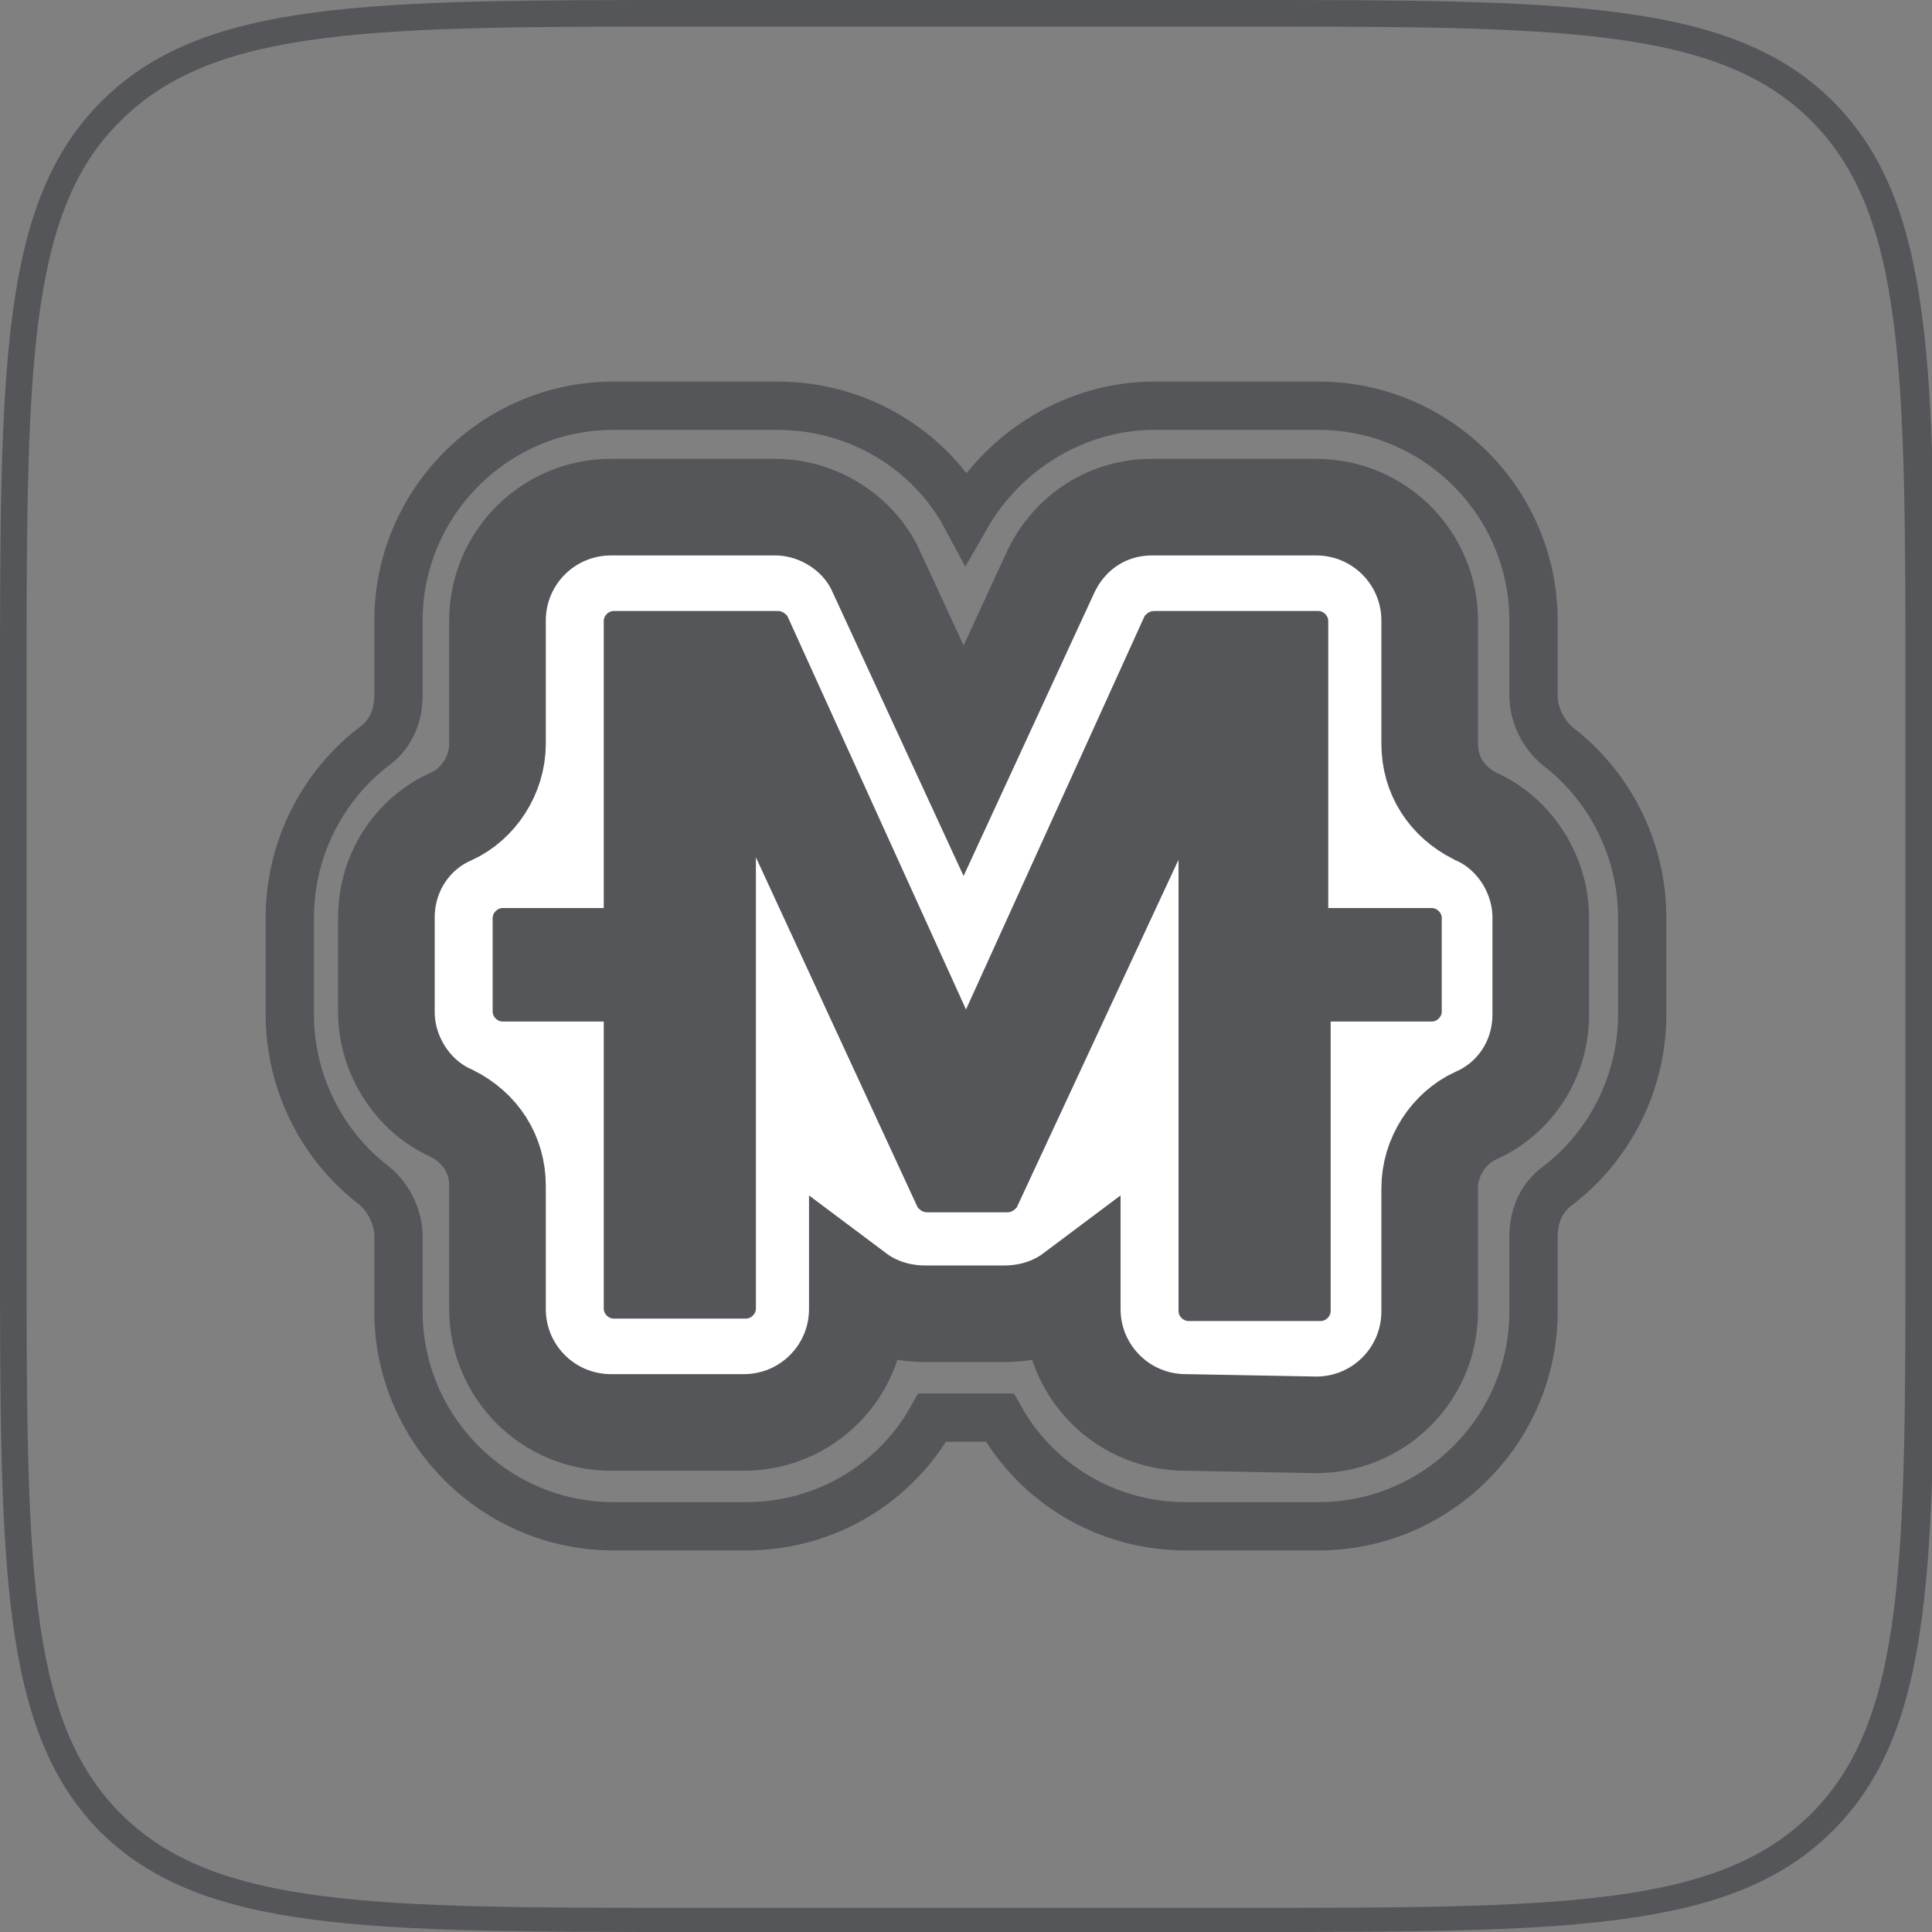 <?xml version="1.0" encoding="utf-8"?>
<!-- Generator: Adobe Illustrator 22.0.1, SVG Export Plug-In . SVG Version: 6.00 Build 0)  -->
<svg version="1.1" id="a" xmlns="http://www.w3.org/2000/svg" xmlns:xlink="http://www.w3.org/1999/xlink" x="0px" y="0px"
	 width="80px" height="80px" viewBox="0 0 80 80" style="enable-background:new 0 0 80 80;" xml:space="preserve">
<rect x="0" y="0" width="80" height="80" fill="#808080" stroke="none"/>
<style type="text/css">
	.st0{fill:#54565A;}
	.st1{fill:none;stroke:#54565A;stroke-width:2;stroke-miterlimit:10;}
	.st2{fill:#FFFFFF;stroke:#54565A;stroke-width:4;stroke-miterlimit:10;}
</style>
<path class="st0" d="M51.3,1.1c13.2,0,19.8,0,23.7,3.9c3.9,3.9,3.9,10.5,3.9,23.7v22.7c0,13.2,0,19.8-3.9,23.7s-10.5,3.9-23.7,3.9
	H28.7c-13.2,0-19.8,0-23.7-3.9c-3.9-3.9-3.9-10.5-3.9-23.7V28.7C1.1,15.5,1.1,8.8,5,5c3.9-3.9,10.5-3.9,23.7-3.9H51.3 M51.3,0H28.7
	C15.2,0,8.4,0,4.2,4.2S0,15.2,0,28.7v22.7c0,13.5,0,20.3,4.2,24.5C8.4,80,15.2,80,28.7,80h22.7c13.5,0,20.3,0,24.5-4.2
	c4.2-4.2,4.2-11,4.2-24.5V28.7c0-13.5,0-20.3-4.2-24.5S64.8,0,51.3,0L51.3,0L51.3,0z"/>
<path class="st1" d="M49.1,63.2c-3.3,0-6.2-1.8-7.7-4.5h-2.8c-1.5,2.7-4.4,4.5-7.7,4.5h-5.5c-4.9,0-8.9-4-8.9-8.9v-3.1
	c0-0.8-0.4-1.6-1-2.1c-2.1-1.6-3.5-4.2-3.5-7.1V38c0-2.9,1.4-5.5,3.5-7.1c0.7-0.5,1-1.3,1-2.1v-3.1c0-4.9,4-8.9,8.9-8.9h6.8
	c3.3,0,6.3,1.8,7.8,4.6c1.6-2.8,4.6-4.6,7.8-4.6h6.8c4.9,0,8.9,4,8.9,8.9v3.1c0,0.8,0.4,1.6,1,2.1c2.1,1.6,3.5,4.2,3.5,7.1V42
	c0,2.9-1.4,5.5-3.5,7.1c-0.7,0.5-1,1.3-1,2.1v3.1c0,4.9-4,8.9-8.9,8.9H49.1L49.1,63.2z"/>
<path class="st2" d="M49.1,58.9c-2.6,0-4.7-2.1-4.7-4.7v-0.7c-0.8,0.6-1.8,0.9-2.8,0.9h-3.3c-1,0-2-0.3-2.8-0.9v0.7
	c0,2.6-2.1,4.7-4.7,4.7h-5.5c-2.6,0-4.7-2.1-4.7-4.7v-5.1c0-1.3-0.7-2.4-1.9-3c-1.6-0.7-2.7-2.4-2.7-4.2V38c0-1.9,1.1-3.5,2.7-4.2
	c1.1-0.5,1.9-1.7,1.9-3v-5.1c0-2.6,2.1-4.7,4.7-4.7h6.8c1.8,0,3.5,1.1,4.2,2.7l3.6,7.8l3.6-7.8c0.8-1.7,2.4-2.7,4.2-2.7h6.8
	c2.6,0,4.7,2.1,4.7,4.7v5.1c0,1.3,0.7,2.4,1.9,3c1.6,0.7,2.7,2.4,2.7,4.2V42c0,1.9-1.1,3.5-2.7,4.2c-1.1,0.5-1.9,1.7-1.9,3v5.1
	c0,2.6-2.1,4.7-4.7,4.7L49.1,58.9L49.1,58.9z"/>
<path class="st0" d="M55,37.6V25.7c0-0.2-0.2-0.4-0.4-0.4h-6.8c-0.2,0-0.3,0.1-0.4,0.2L40,41.8l-7.4-16.3c-0.1-0.1-0.2-0.2-0.4-0.2
	h-6.8c-0.2,0-0.4,0.2-0.4,0.4v11.9h-4.2c-0.2,0-0.4,0.2-0.4,0.4v3.9c0,0.2,0.2,0.4,0.4,0.4H25v11.9c0,0.2,0.2,0.4,0.4,0.4h5.5
	c0.2,0,0.4-0.2,0.4-0.4V35.5L38,50c0.1,0.1,0.2,0.2,0.4,0.2h3.3c0.2,0,0.3-0.1,0.4-0.2l6.7-14.4v18.7c0,0.2,0.2,0.4,0.4,0.4h5.5
	c0.2,0,0.4-0.2,0.4-0.4V42.3h4.2c0.2,0,0.4-0.2,0.4-0.4V38c0-0.2-0.2-0.4-0.4-0.4H55L55,37.6z"/>
</svg>
